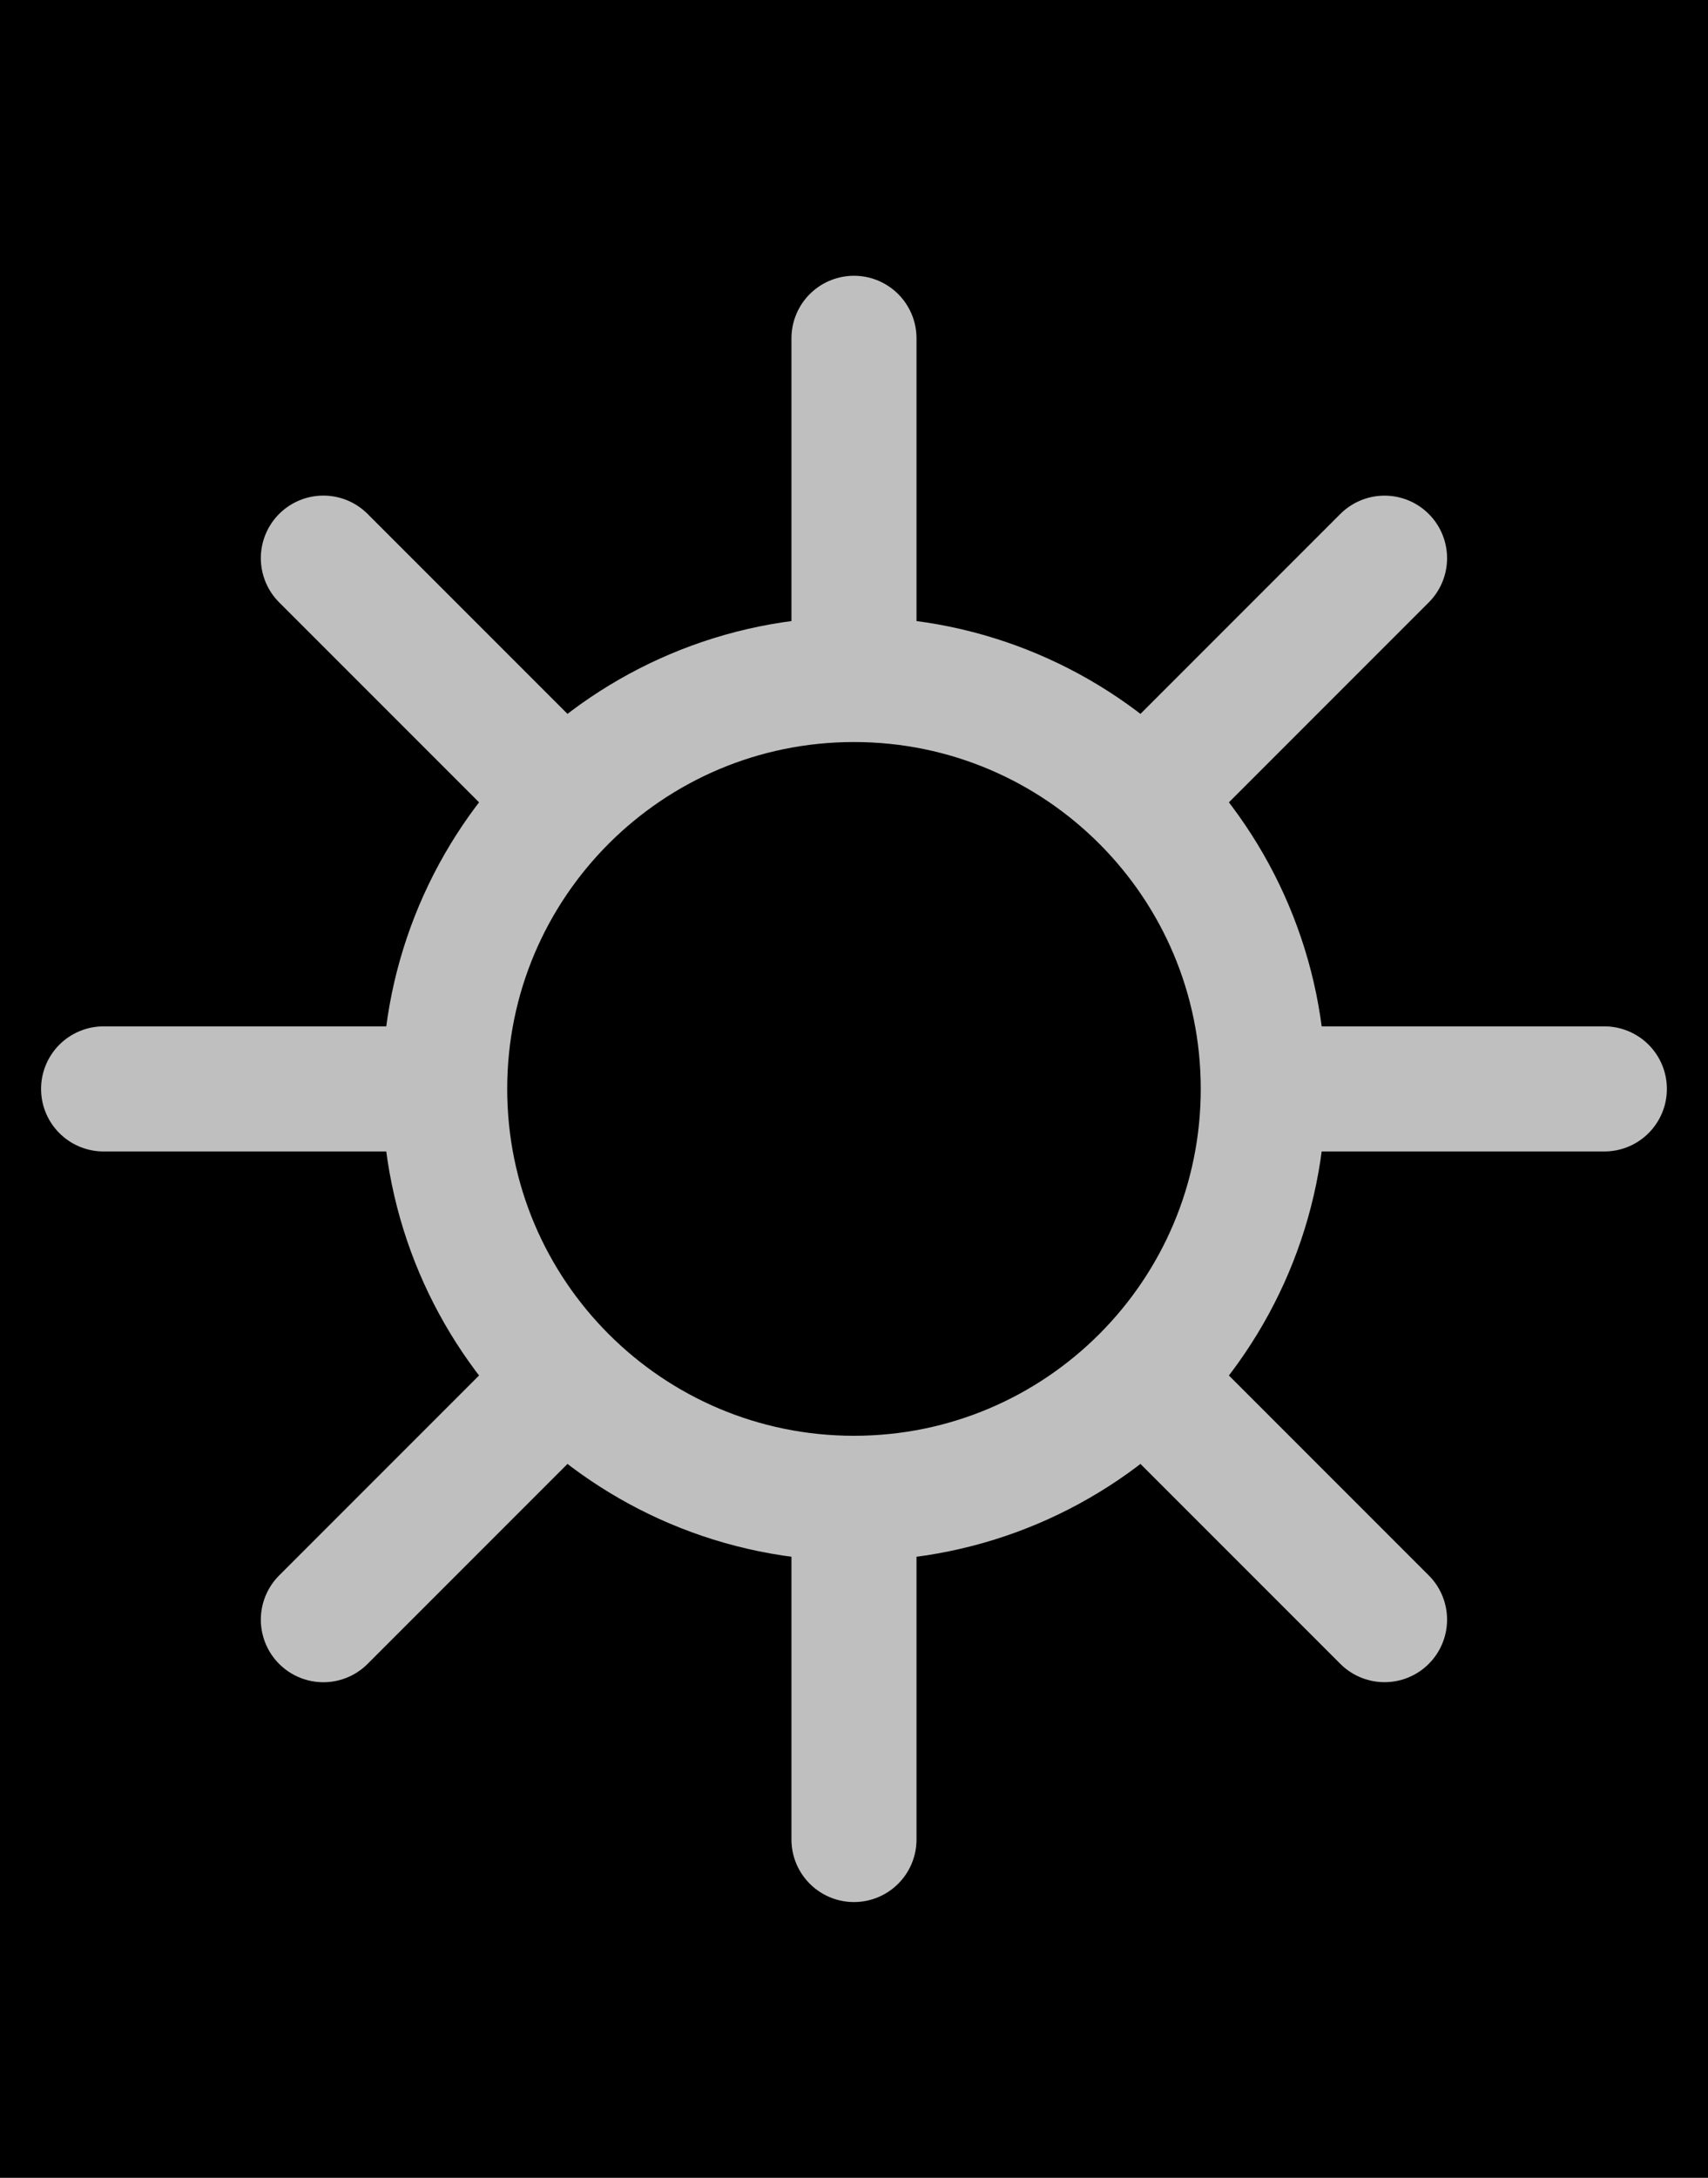 <svg version="1.1" xmlns="http://www.w3.org/2000/svg" xmlns:xlink="http://www.w3.org/1999/xlink" width="34.143" height="43.522" viewBox="0,0,34.143,43.522"><g transform="translate(-222.929,-158.239)"><g stroke-miterlimit="10"><path d="M222.929,201.761v-43.522h34.143v43.522z" fill="#000000" stroke="none" stroke-width="0" stroke-linecap="butt"/><g stroke-width="2.5"><path d="M240,165v30" fill="none" stroke="#bfbfbf" stroke-linecap="round"/><path d="M225,180h30" fill="none" stroke="#bfbfbf" stroke-linecap="round"/><path d="M229.393,190.607l21.213,-21.213" fill="none" stroke="#bfbfbf" stroke-linecap="round"/><path d="M229.393,169.393l21.213,21.213" fill="none" stroke="#bfbfbf" stroke-linecap="round"/><path d="M231.818,180c0,-4.519 3.663,-8.182 8.182,-8.182c4.519,0 8.182,3.663 8.182,8.182c0,4.519 -3.663,8.182 -8.182,8.182c-4.519,0 -8.182,-3.663 -8.182,-8.182z" fill="#000000" stroke="#bfbfbf" stroke-linecap="butt"/></g></g></g></svg>